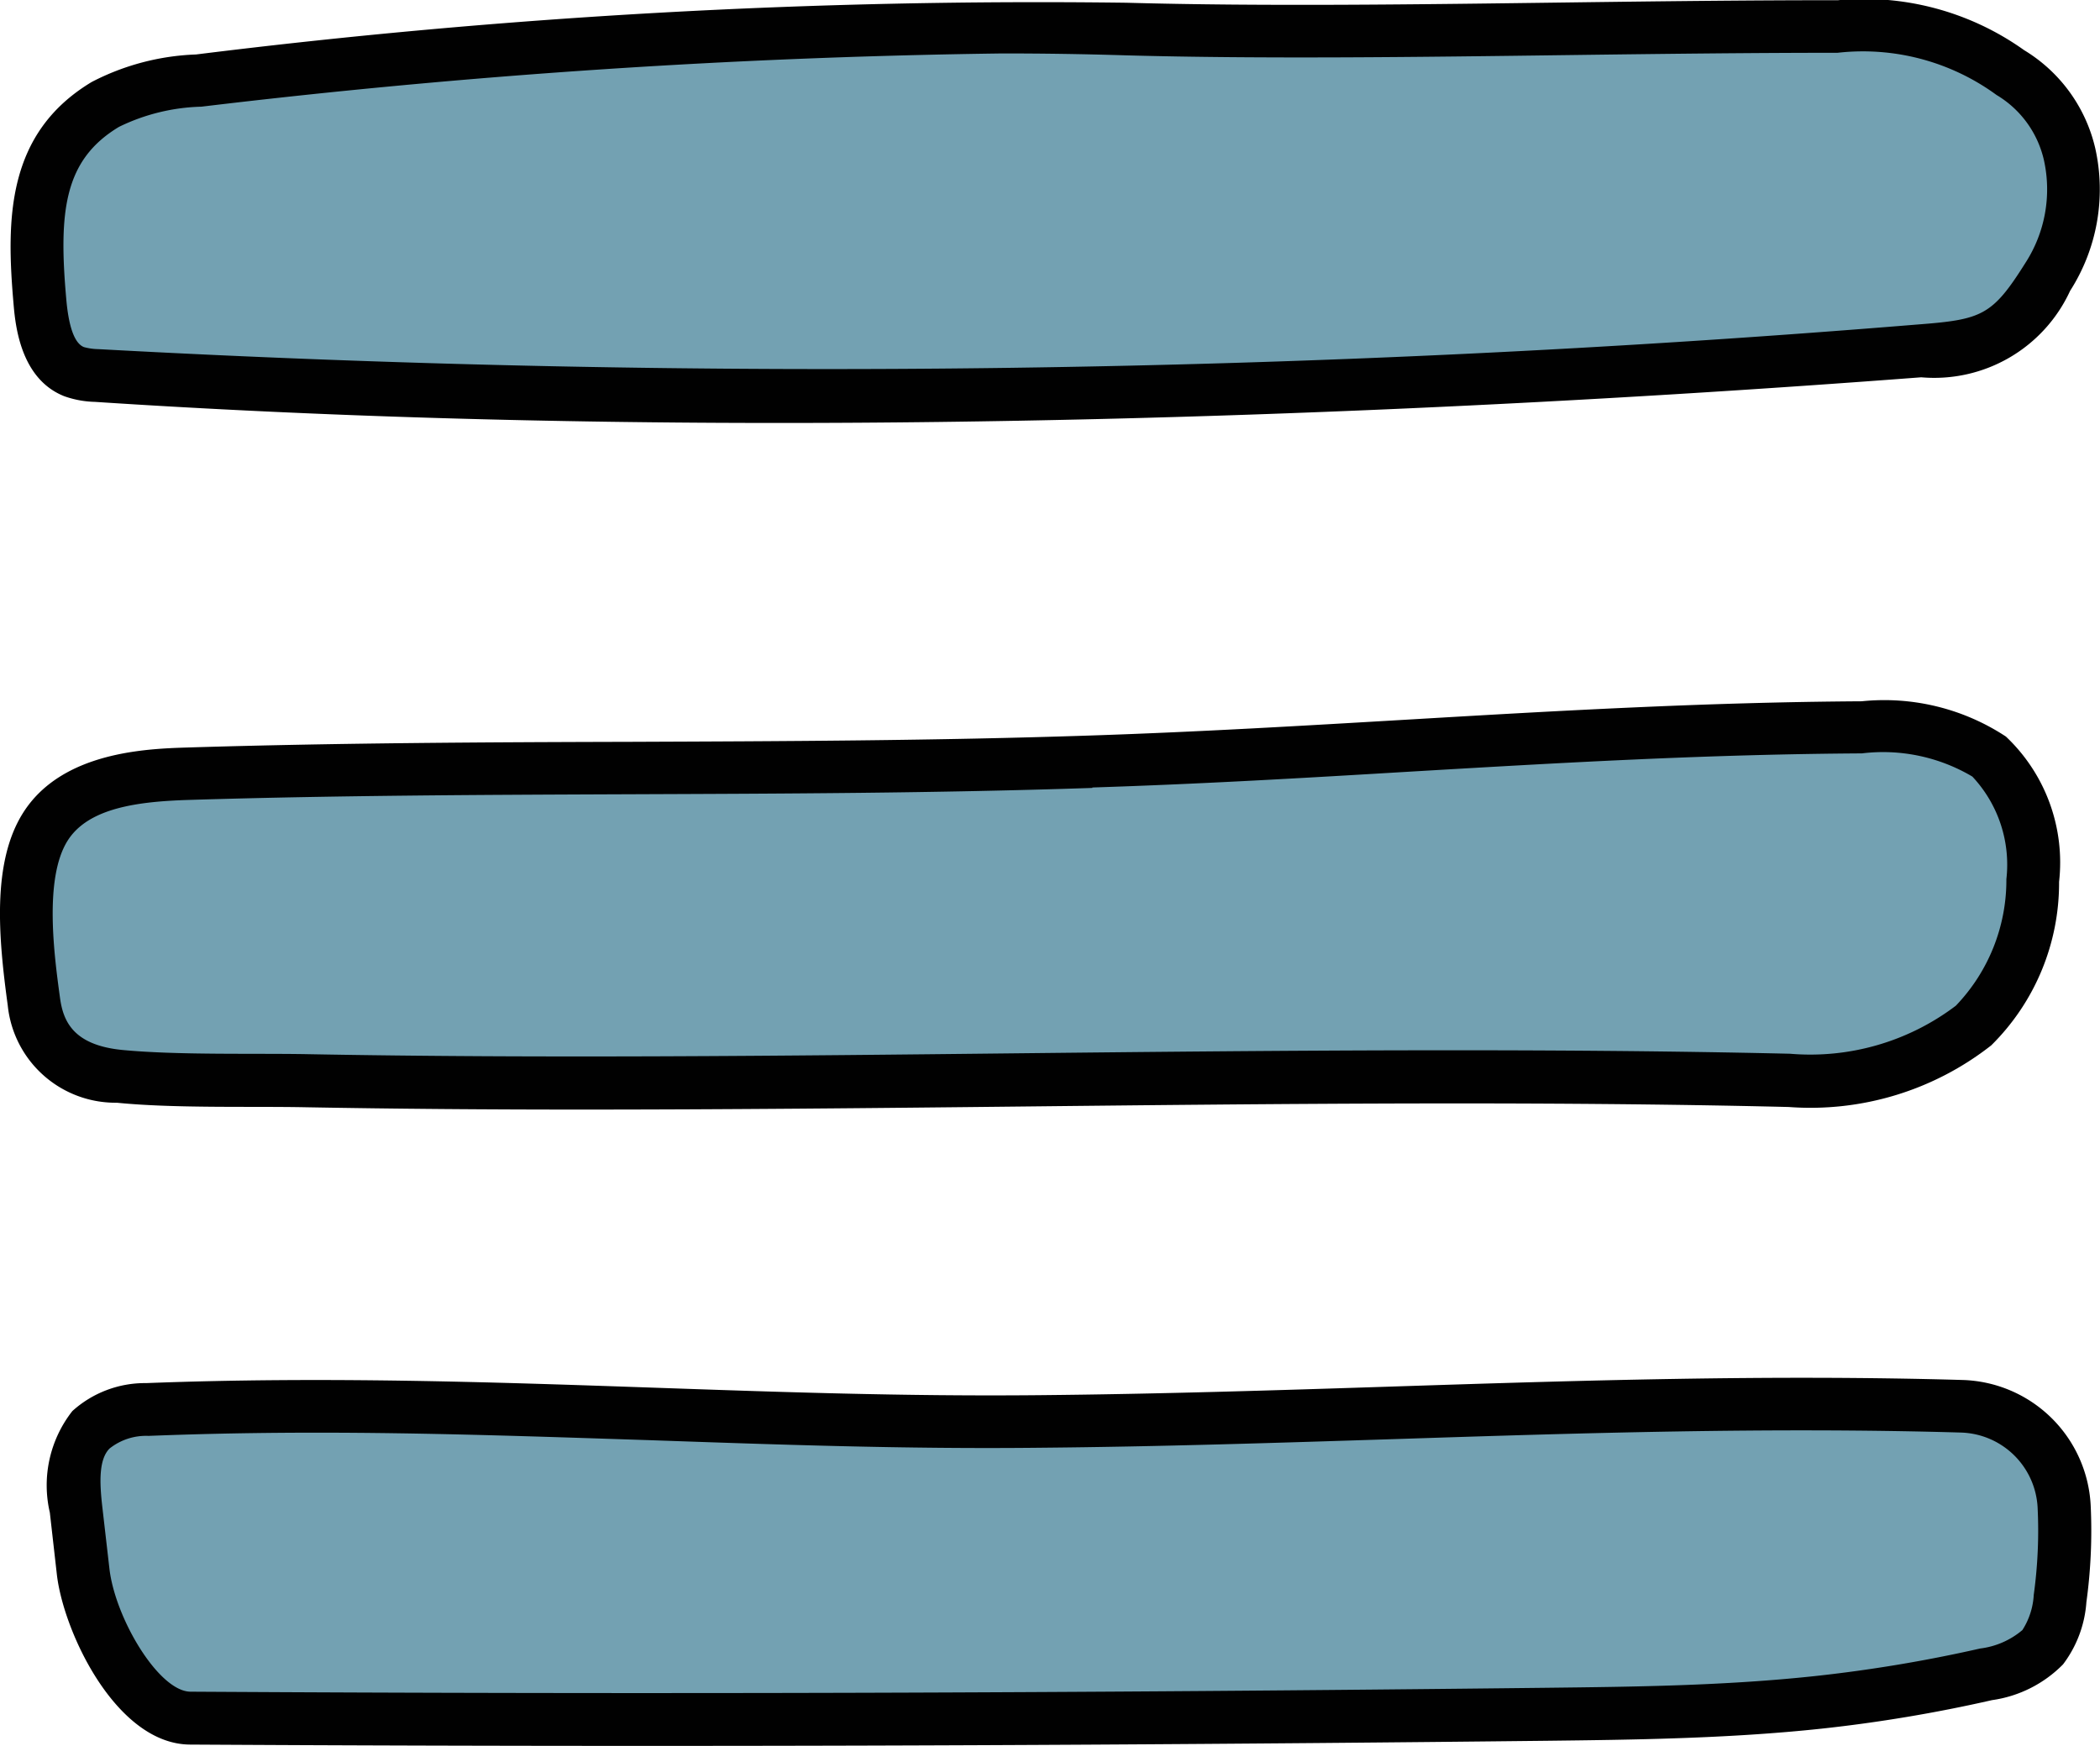 <svg xmlns="http://www.w3.org/2000/svg" width="39.816" height="33.109" viewBox="0 0 39.816 33.109">
  <g id="icons8-menu" transform="translate(-4.11 -6.958)">
    <path id="Path_16" data-name="Path 16" d="M25.457,7.5a129.077,129.077,0,0,0-17.579.978,4.215,4.215,0,0,0-1.77.453c-1.354.815-1.381,2.156-1.244,3.731.045.522.163,1.146.65,1.338a1.436,1.436,0,0,0,.429.074A251.174,251.174,0,0,0,40.5,13.61,2.373,2.373,0,0,0,42.937,12.2a2.752,2.752,0,0,0-.707-3.871,4.761,4.761,0,0,0-3.271-.875C34.773,7.45,29.641,7.62,25.457,7.5Z" fill="#73a1b2"/>
    <path id="Path_17" data-name="Path 17" d="M18.881,14.979c-4.255,0-8.643-.115-12.972-.4a1.86,1.86,0,0,1-.58-.107c-.84-.332-.93-1.369-.963-1.76-.138-1.591-.137-3.227,1.484-4.2a4.641,4.641,0,0,1,1.977-.521,129.038,129.038,0,0,1,17.644-.981h0c2.587.072,5.549.032,8.412-.006,1.76-.023,3.487-.043,5.076-.042a5.223,5.223,0,0,1,3.528.947,2.955,2.955,0,0,1,1.35,1.865,3.57,3.57,0,0,1-.478,2.7,2.835,2.835,0,0,1-2.822,1.639C34.74,14.554,27.059,14.979,18.881,14.979Zm4.194-7.007A143.121,143.121,0,0,0,7.929,8.981a3.768,3.768,0,0,0-1.563.383c-1.034.622-1.149,1.586-1,3.26.046.538.159.847.335.916a1.1,1.1,0,0,0,.275.039,253.03,253.03,0,0,0,34.489-.467c1.224-.094,1.417-.165,2.051-1.175A2.566,2.566,0,0,0,42.864,10a1.939,1.939,0,0,0-.9-1.241,4.291,4.291,0,0,0-3.013-.8c-1.585,0-3.3.02-5.06.043-2.874.038-5.845.077-8.453.005h0Q24.238,7.97,23.075,7.972Z" fill="#010101"/>
    <path id="Path_18" data-name="Path 18" d="M24.805,21.407c-5.722.191-11.388.051-17.111.228-1.011.031-2.189.153-2.727,1.009s-.354,2.3-.215,3.315a1.578,1.578,0,0,0,1.623,1.415c1.055.106,2.48.064,3.542.083,9.226.17,19.083-.229,28.12-.008a5,5,0,0,0,3.492-1.04,3.873,3.873,0,0,0,1.122-2.746,2.858,2.858,0,0,0-.827-2.351,3.687,3.687,0,0,0-2.415-.554C34.351,20.788,29.861,21.239,24.805,21.407Z" fill="#73a1b2"/>
    <path id="Path_19" data-name="Path 19" d="M15.117,28c-1.754,0-3.5-.013-5.209-.044-1.052-.021-2.492.023-3.582-.086a2.054,2.054,0,0,1-2.069-1.845c-.173-1.268-.308-2.7.288-3.648.735-1.17,2.356-1.22,3.135-1.244,2.8-.086,5.637-.1,8.376-.107,2.859-.011,5.815-.022,8.733-.12h0c2.062-.068,4.057-.187,5.986-.3,2.768-.163,5.63-.331,8.632-.349a4.193,4.193,0,0,1,2.735.669,3.285,3.285,0,0,1,1.008,2.756,4.328,4.328,0,0,1-1.286,3.1,5.551,5.551,0,0,1-3.84,1.169c-4.692-.114-9.7-.061-14.55-.009C20.718,27.972,17.9,28,15.117,28Zm9.705-6.1c-2.933.1-5.9.109-8.763.12-2.733.011-5.56.021-8.349.107-.97.029-1.923.145-2.319.775-.452.721-.251,2.191-.143,2.982.06.435.246.892,1.177.985,1.035.1,2.465.062,3.5.08,4.418.082,9.054.032,13.538-.017,4.855-.052,9.875-.1,14.585.009a4.567,4.567,0,0,0,3.145-.911,3.441,3.441,0,0,0,.958-2.4,2.44,2.44,0,0,0-.645-1.945,3.318,3.318,0,0,0-2.094-.44c-2.976.018-5.7.178-8.58.347-1.935.116-3.937.234-6.011.3Z" fill="#010101"/>
    <path id="Path_20" data-name="Path 20" d="M23.814,33.916c-5.881.053-11.022-.458-16.907-.229a1.586,1.586,0,0,0-1.069.385,1.812,1.812,0,0,0-.283,1.514l.133,1.173C5.8,37.767,6.7,39.535,7.72,39.541c8.718.05,16.994.025,25.712-.074,1.72-.02,3.444-.042,5.154-.226a27.464,27.464,0,0,0,3.184-.532,1.906,1.906,0,0,0,1.074-.513,1.782,1.782,0,0,0,.33-.926,9.463,9.463,0,0,0,.077-1.748,2,2,0,0,0-1.933-1.9C35.427,33.455,29.755,33.863,23.814,33.916Z" fill="#73a1b2"/>
    <path id="Path_21" data-name="Path 21" d="M16.4,40.067c-2.868,0-5.748-.008-8.687-.025-1.4-.008-2.4-2.136-2.525-3.226l-.133-1.173a2.28,2.28,0,0,1,.427-1.926,2.053,2.053,0,0,1,1.4-.53c3.345-.128,6.51-.021,9.571.085,2.362.082,4.8.169,7.351.144h0c2.266-.021,4.527-.093,6.714-.164,3.518-.114,7.154-.23,10.808-.124A2.506,2.506,0,0,1,43.749,35.5a9.938,9.938,0,0,1-.081,1.841,2.207,2.207,0,0,1-.443,1.18,2.344,2.344,0,0,1-1.346.678,28.165,28.165,0,0,1-3.241.542c-1.765.189-3.591.21-5.2.229C27.573,40.035,22.011,40.067,16.4,40.067Zm-6.284-5.94c-1.043,0-2.1.018-3.192.061a1.112,1.112,0,0,0-.736.239c-.209.208-.19.653-.139,1.1L6.184,36.7c.106.942.935,2.335,1.538,2.339,8.681.052,16.849.027,25.7-.074,1.667-.019,3.39-.038,5.107-.223a27.49,27.49,0,0,0,3.125-.522,1.527,1.527,0,0,0,.8-.349,1.37,1.37,0,0,0,.216-.67,8.9,8.9,0,0,0,.073-1.656,1.5,1.5,0,0,0-1.448-1.42c-3.623-.106-7.244.01-10.747.124-2.192.07-4.459.144-6.737.164h0c-2.565.028-5.021-.062-7.394-.144C14.291,34.2,12.237,34.127,10.118,34.127Z" fill="#010101"/>
  </g>
</svg>
